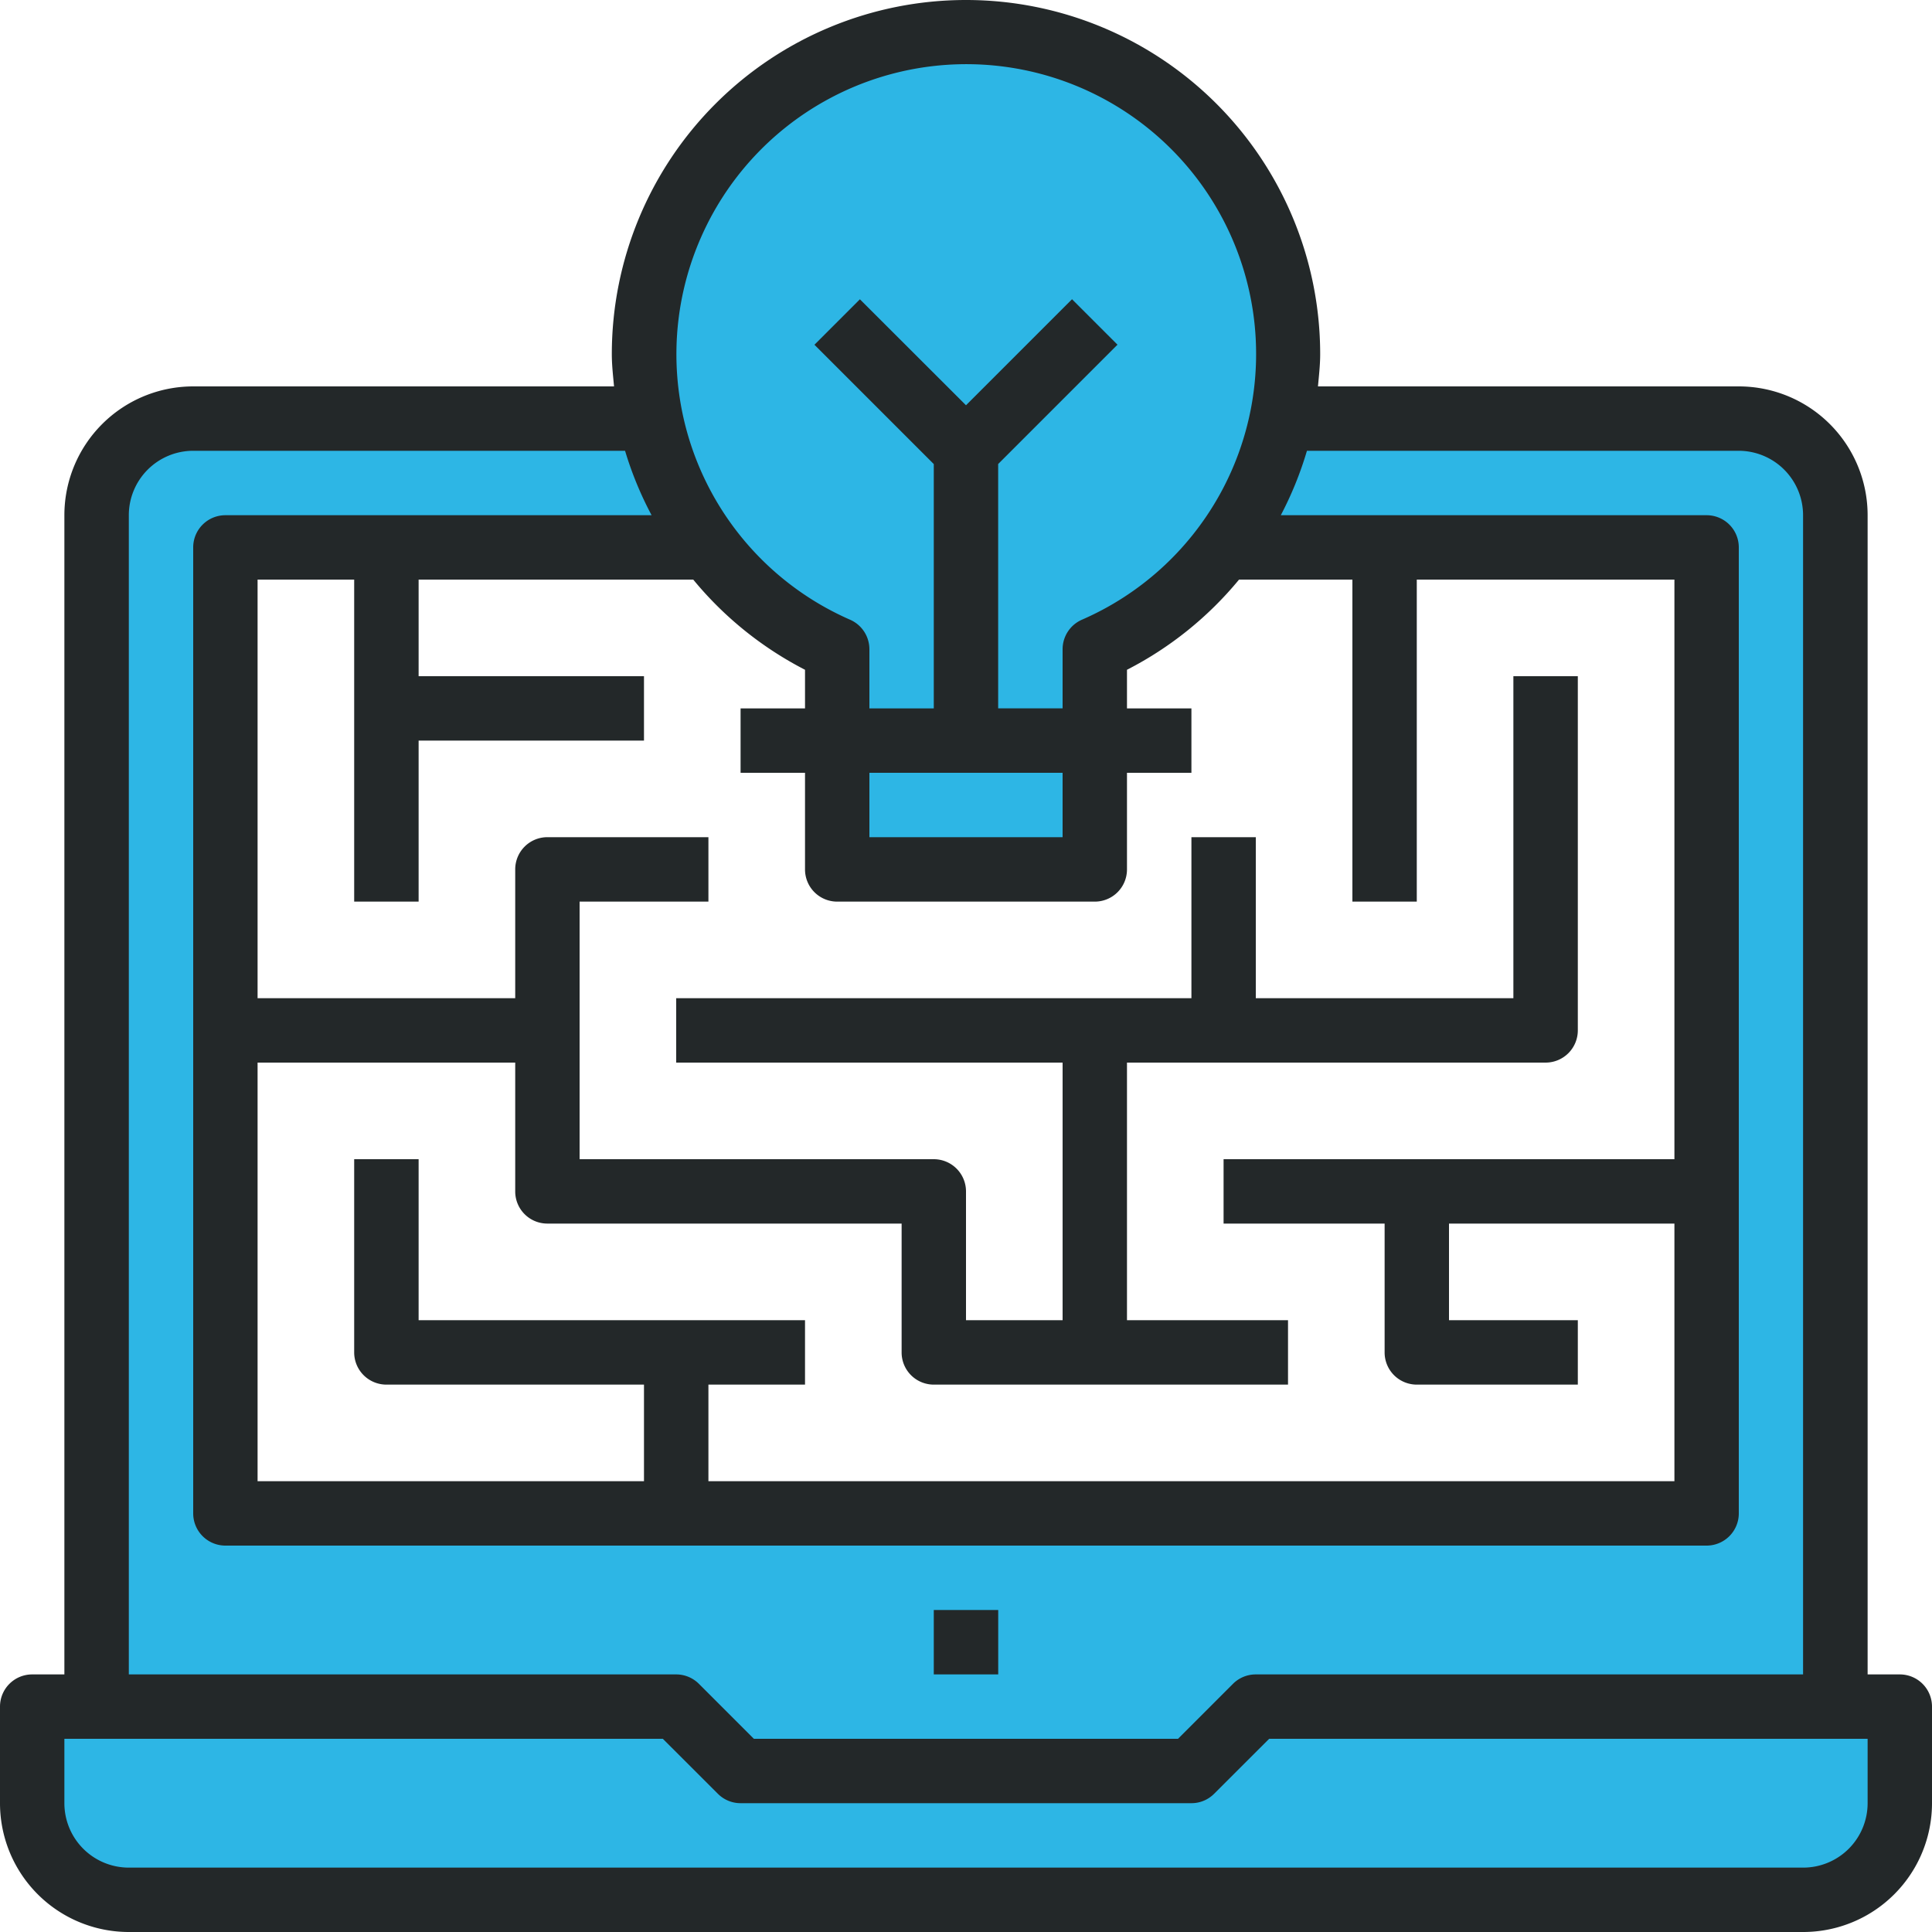 <svg id="Layer_1" data-name="Layer 1" xmlns="http://www.w3.org/2000/svg" width="340" height="340" viewBox="0 0 340 340">
  <defs>
    <style>
      .cls-1 {
        fill: #2db6e5;
      }

      .cls-2 {
        fill: #232829;
      }
    </style>
  </defs>
  <title>website-optimization</title>
  <circle class="cls-1" cx="169.57" cy="60.35" r="57.52"/>
  <rect class="cls-1" x="145.67" y="100.27" width="48" height="53.82"/>
  <polygon class="cls-1" points="6.5 300.29 122 300.29 130 312.5 209 312.5 220.97 300.29 331.5 300.29 334.5 318.71 322 335.5 19.5 335.5 6.5 320.5 6.5 300.29"/>
  <path class="cls-1" d="M114,73.75H29.25l-11.5,12V298.67H119l12.41,12.4H208l13-10.78H323.33V85l-14-13.34H229.67L219,89.82s1,5.14,2,6,79.36,0,79.36,0V263.15h-259V95.81H119Z"/>
  <path class="cls-2" d="M164.33,283.33h11.34v11.34H164.33Zm175.67,17v17A22.67,22.67,0,0,1,317.33,340H22.67A22.67,22.67,0,0,1,0,317.33v-17a5.66,5.66,0,0,1,5.67-5.66h5.66v-204A22.67,22.67,0,0,1,34,68h74.06c-.17-1.88-.39-3.75-.39-5.67a62.33,62.33,0,0,1,124.66,0c0,1.92-.22,3.79-.39,5.67H306a22.67,22.67,0,0,1,22.67,22.67v204h5.66A5.66,5.66,0,0,1,340,300.33ZM123.31,41.9a51,51,0,0,0,26.29,67.16,5.67,5.67,0,0,1,3.4,5.19v10.42h11.33v-43l-21-21,8-8L170,71.32l18.66-18.66,8,8-21,21v43H187V114.25a5.67,5.67,0,0,1,3.4-5.19A51,51,0,1,0,123.31,41.9ZM238,158.67V102H218.05a62.44,62.44,0,0,1-19.72,15.87v6.8h11.34V136H198.33v17a5.66,5.66,0,0,1-5.66,5.67H147.33a5.66,5.66,0,0,1-5.66-5.67V136H130.33V124.67h11.34v-6.8A62.44,62.44,0,0,1,122,102H73.67v17h39.66v11.33H73.67v28.34H62.33V102h-17v73.67H90.67V153a5.66,5.66,0,0,1,5.66-5.67h28.34v11.34H102V204h62.33a5.67,5.67,0,0,1,5.67,5.67v22.66h17V187H119V175.67h90.67V147.33H221v28.34h45.33V119h11.34v62.33A5.67,5.67,0,0,1,272,187H198.33v45.33h28.34v11.34H164.33a5.66,5.66,0,0,1-5.66-5.67V215.33H96.33a5.65,5.65,0,0,1-5.66-5.66V187H45.33v73.67h68v-17H68A5.67,5.67,0,0,1,62.33,238V204H73.67v28.33h68v11.34h-17v17h170V215.33H255v17h22.67v11.34H249.33a5.66,5.66,0,0,1-5.66-5.67V215.33H215.33V204h79.34V102H249.33v56.67ZM153,136v11.33h34V136ZM22.67,294.67H119a5.66,5.66,0,0,1,4,1.66l9.67,9.67h74.64l9.67-9.67a5.66,5.66,0,0,1,4-1.66h96.33v-204A11.34,11.34,0,0,0,306,79.33H230a62,62,0,0,1-4.6,11.34h75A5.66,5.66,0,0,1,306,96.33v170a5.67,5.67,0,0,1-5.67,5.67H39.67A5.67,5.67,0,0,1,34,266.33v-170a5.66,5.66,0,0,1,5.67-5.66h75A62,62,0,0,1,110,79.33H34A11.34,11.34,0,0,0,22.67,90.67Zm306,11.33H223.35l-9.68,9.67a5.62,5.62,0,0,1-4,1.66H130.33a5.62,5.62,0,0,1-4-1.66L116.65,306H11.33v11.33a11.34,11.34,0,0,0,11.34,11.34H317.33a11.34,11.34,0,0,0,11.34-11.34Z"/>
</svg>
